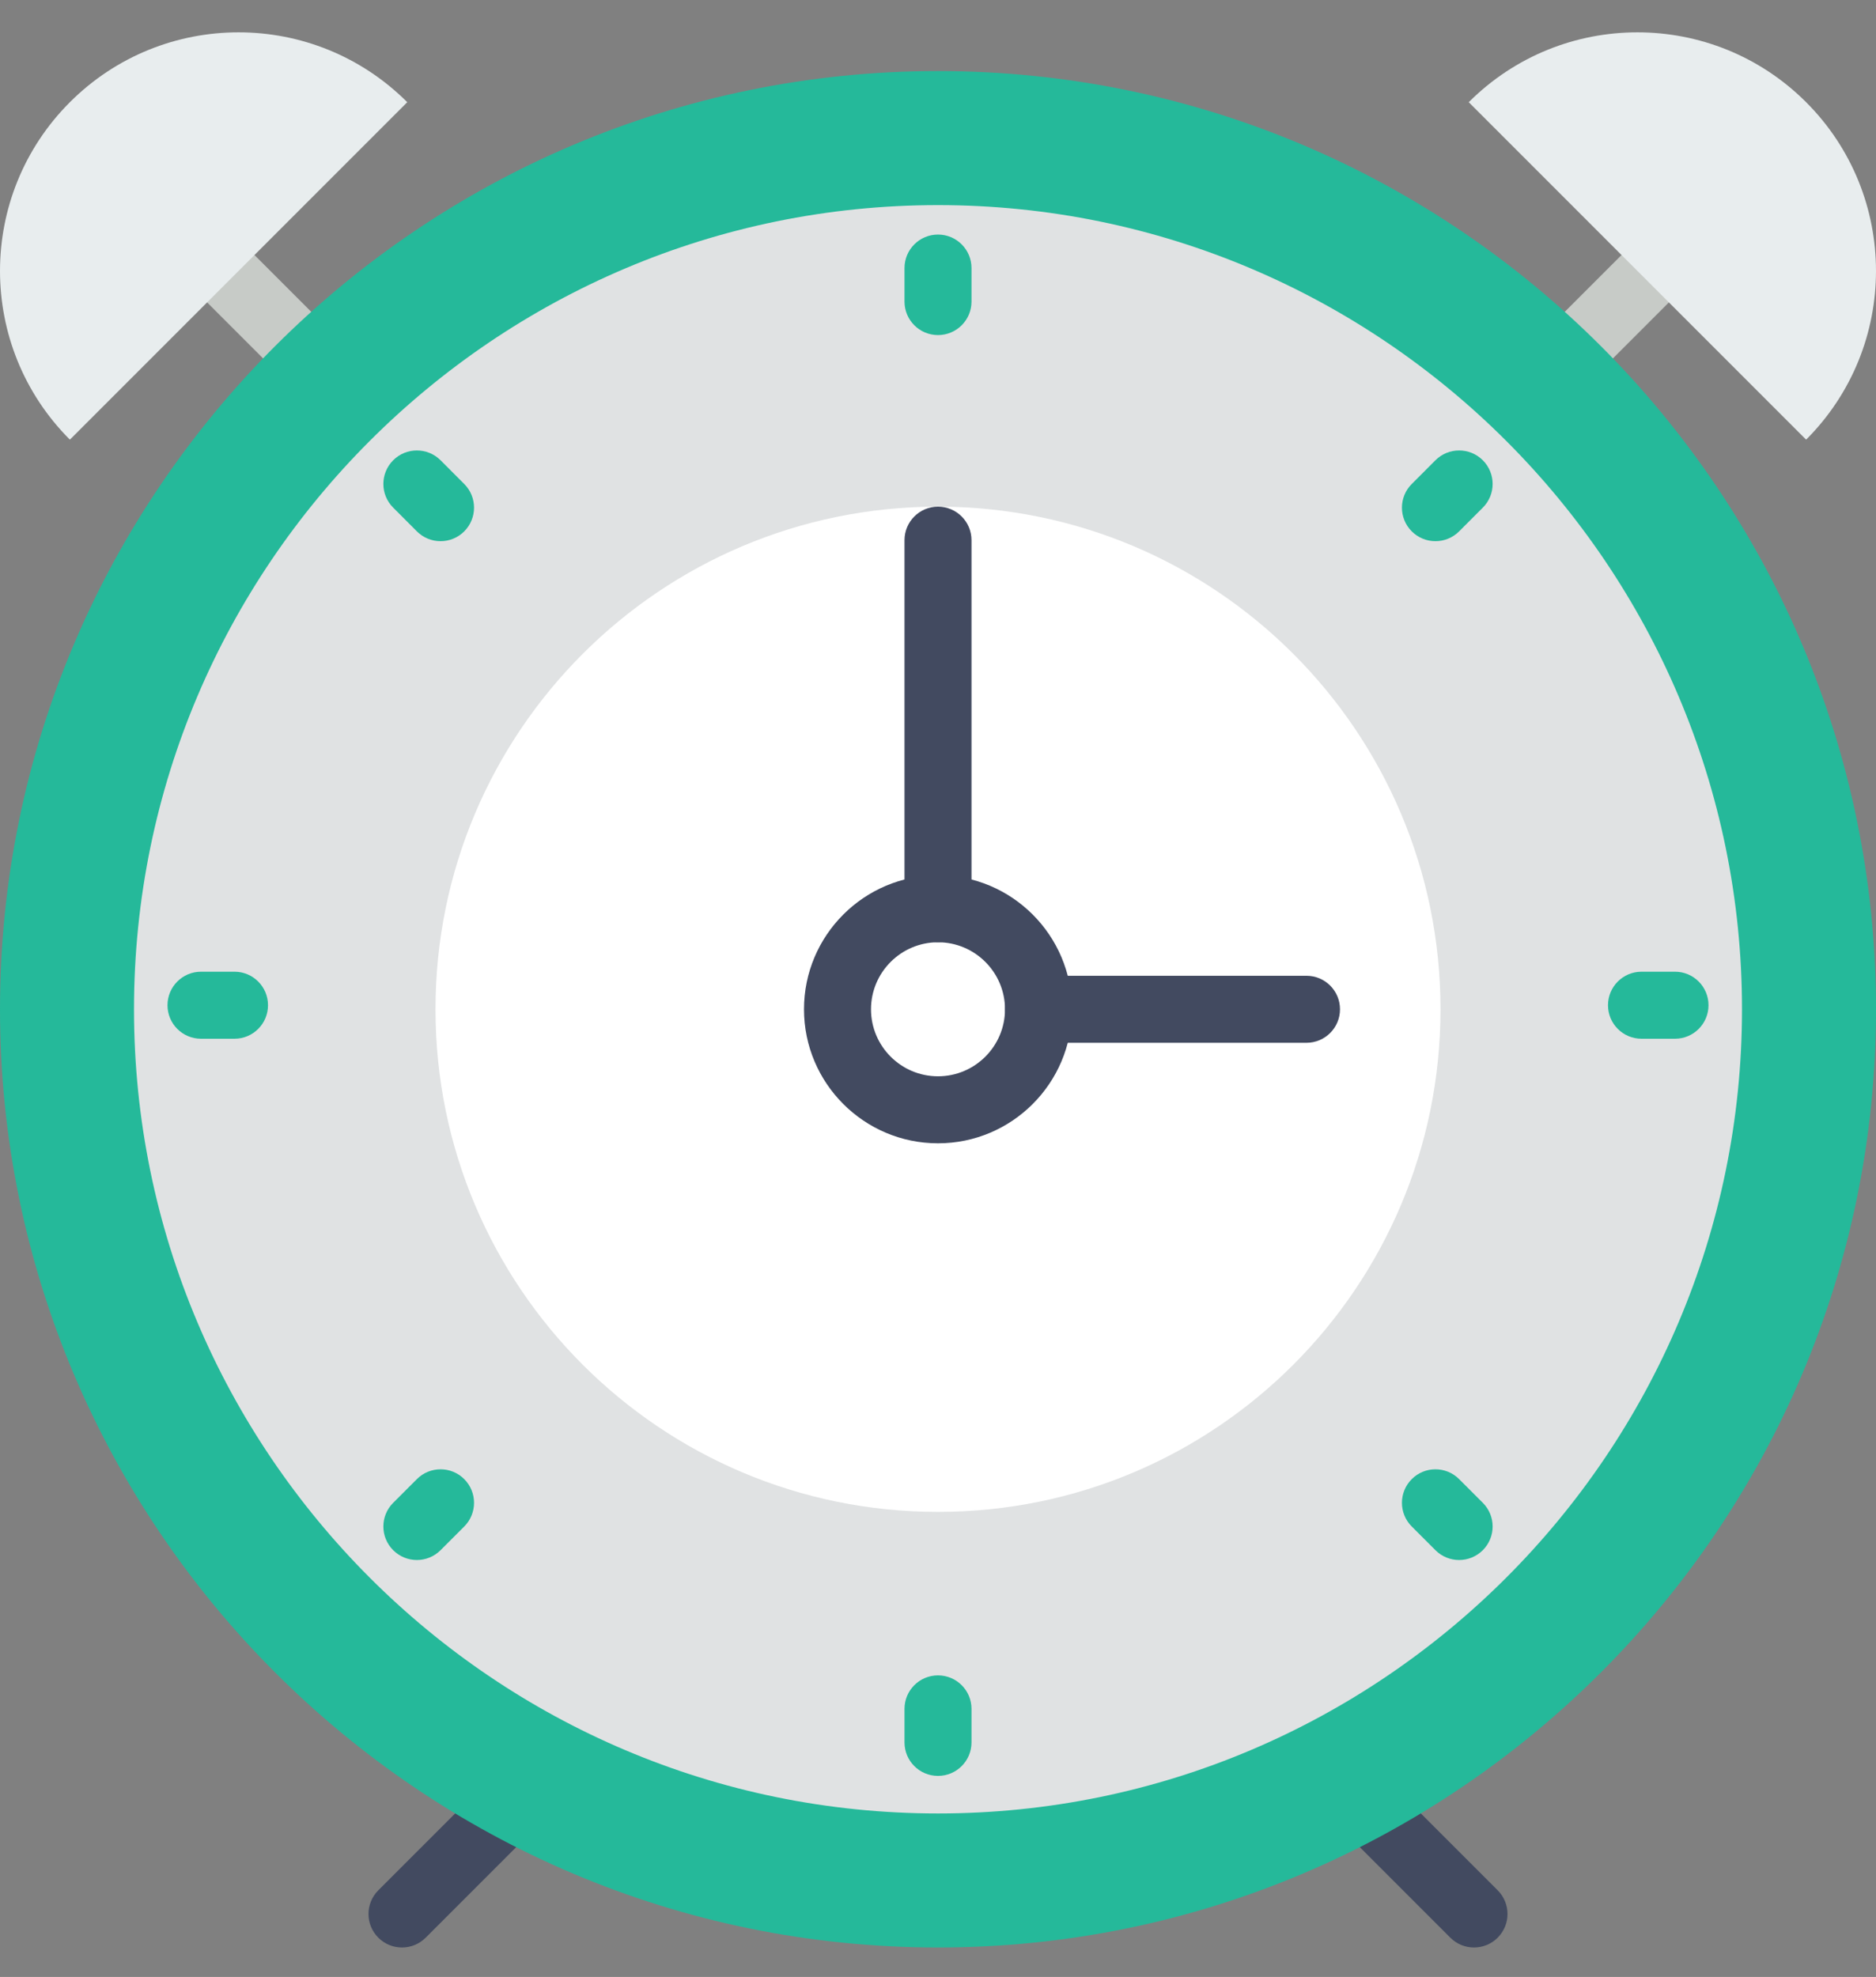 <svg xmlns="http://www.w3.org/2000/svg" xmlns:xlink="http://www.w3.org/1999/xlink" width="56" height="59" version="1.1" viewBox="0 0 56 59"><rect x="0" y="0" width="56" height="59" fill="#808080" stroke="none"/><title>78 - Alarm Clock (Flat)</title><desc>Created with Sketch.</desc><g id="Page-1" fill="none" fill-rule="evenodd" stroke="none" stroke-width="1"><g id="Icons" transform="translate(-362, -3959)"><g id="78---Alarm-Clock-(Flat)" transform="translate(362, 3959)"><path id="Fill-102" fill="#E0E2E3" d="M54,30.121 C54,44.481 42.359,56.122 28,56.122 C13.641,56.122 2,44.481 2,30.121 C2,15.762 13.641,4.121 28,4.121 C42.359,4.121 54,15.762 54,30.121"/><path id="Fill-103" fill="#FFF" d="M43,30.121 C43,38.406 36.284,45.121 28,45.121 C19.716,45.121 13,38.406 13,30.121 C13,21.837 19.716,15.121 28,15.121 C36.284,15.121 43,21.837 43,30.121"/><path id="Fill-1146" fill="#424A60" d="M12,58.121 C11.744,58.121 11.488,58.024 11.293,57.828 C10.902,57.438 10.902,56.805 11.293,56.414 L15.226,52.482 C15.616,52.091 16.249,52.091 16.64,52.482 C17.03,52.872 17.03,53.505 16.64,53.895 L12.707,57.828 C12.512,58.024 12.256,58.121 12,58.121"/><path id="Fill-1147" fill="#424A60" d="M44,58.121 C43.744,58.121 43.488,58.024 43.293,57.828 L39.33,53.865 C38.94,53.475 38.94,52.842 39.33,52.451 C39.721,52.061 40.353,52.061 40.744,52.451 L44.707,56.414 C45.098,56.805 45.098,57.438 44.707,57.828 C44.512,58.024 44.256,58.121 44,58.121"/><path id="Fill-1148" fill="#C7CBC7" d="M46.093,12.336 C45.837,12.336 45.581,12.238 45.386,12.043 C44.996,11.652 44.996,11.02 45.386,10.629 L48.386,7.629 C48.777,7.238 49.41,7.238 49.8,7.629 C50.191,8.02 50.191,8.652 49.8,9.043 L46.8,12.043 C46.605,12.238 46.349,12.336 46.093,12.336"/><path id="Fill-1149" fill="#C7CBC7" d="M9.907,12.336 C9.651,12.336 9.395,12.238 9.2,12.043 L6.2,9.043 C5.809,8.652 5.809,8.02 6.2,7.629 C6.59,7.238 7.223,7.238 7.614,7.629 L10.614,10.629 C11.004,11.02 11.004,11.652 10.614,12.043 C10.418,12.238 10.163,12.336 9.907,12.336"/><path id="Fill-1152" fill="#25B99A" d="M28,58.121 C12.56,58.121 0,45.561 0,30.121 C0,14.682 12.56,2.121 28,2.121 C43.44,2.121 56,14.682 56,30.121 C56,45.561 43.44,58.121 28,58.121 L28,58.121 Z M28,6.121 C14.766,6.121 4,16.888 4,30.121 C4,43.355 14.766,54.121 28,54.121 C41.234,54.121 52,43.355 52,30.121 C52,16.888 41.234,6.121 28,6.121 L28,6.121 Z"/><path id="Fill-1384" fill="#25B99A" d="M28,7 C27.448,7 27,7.448 27,8 L27,9 C27,9.553 27.448,10 28,10 C28.552,10 29,9.553 29,9 L29,8 C29,7.448 28.552,7 28,7"/><path id="Fill-1385" fill="#25B99A" d="M28,50 C27.448,50 27,50.447 27,51 L27,52 C27,52.553 27.448,53 28,53 C28.552,53 29,52.553 29,52 L29,51 C29,50.447 28.552,50 28,50"/><path id="Fill-1386" fill="#25B99A" d="M50,29 L49,29 C48.448,29 48,29.447 48,30 C48,30.553 48.448,31 49,31 L50,31 C50.552,31 51,30.553 51,30 C51,29.447 50.552,29 50,29"/><path id="Fill-1387" fill="#25B99A" d="M7,29 L6,29 C5.448,29 5,29.447 5,30 C5,30.553 5.448,31 6,31 L7,31 C7.552,31 8,30.553 8,30 C8,29.447 7.552,29 7,29"/><path id="Fill-1388" fill="#25B99A" d="M42.849,13.736 L42.142,14.444 C41.751,14.834 41.751,15.467 42.142,15.858 C42.337,16.053 42.593,16.151 42.849,16.151 C43.105,16.151 43.361,16.053 43.556,15.858 L44.263,15.15 C44.654,14.76 44.654,14.127 44.263,13.736 C43.873,13.346 43.24,13.346 42.849,13.736"/><path id="Fill-1389" fill="#25B99A" d="M12.444,44.143 L11.737,44.85 C11.346,45.24 11.346,45.873 11.737,46.264 C11.932,46.459 12.188,46.557 12.444,46.557 C12.7,46.557 12.956,46.459 13.151,46.264 L13.858,45.557 C14.248,45.166 14.248,44.534 13.858,44.143 C13.467,43.752 12.835,43.752 12.444,44.143"/><path id="Fill-1390" fill="#25B99A" d="M43.556,44.143 C43.165,43.752 42.533,43.752 42.142,44.143 C41.751,44.534 41.751,45.166 42.142,45.557 L42.849,46.264 C43.044,46.459 43.3,46.557 43.556,46.557 C43.812,46.557 44.068,46.459 44.263,46.264 C44.654,45.873 44.654,45.24 44.263,44.85 L43.556,44.143"/><path id="Fill-1391" fill="#25B99A" d="M13.151,13.736 C12.76,13.346 12.127,13.346 11.737,13.736 C11.346,14.127 11.346,14.76 11.737,15.15 L12.444,15.858 C12.639,16.053 12.895,16.151 13.151,16.151 C13.407,16.151 13.663,16.053 13.858,15.858 C14.248,15.467 14.248,14.834 13.858,14.444 L13.151,13.736"/><path id="Fill-2117" fill="#424A60" d="M39,31.121 L31,31.121 C30.448,31.121 30,30.674 30,30.121 C30,29.568 30.448,29.121 31,29.121 L39,29.121 C39.552,29.121 40,29.568 40,30.121 C40,30.674 39.552,31.121 39,31.121"/><path id="Fill-2118" fill="#424A60" d="M28,28.121 C27.448,28.121 27,27.674 27,27.121 L27,16.121 C27,15.569 27.448,15.121 28,15.121 C28.552,15.121 29,15.569 29,16.121 L29,27.121 C29,27.674 28.552,28.121 28,28.121"/><path id="Fill-2119" fill="#424A60" d="M28,34.121 C25.794,34.121 24,32.327 24,30.121 C24,27.915 25.794,26.121 28,26.121 C30.206,26.121 32,27.915 32,30.121 C32,32.327 30.206,34.121 28,34.121 L28,34.121 Z M28,28.121 C26.897,28.121 26,29.019 26,30.121 C26,31.224 26.897,32.121 28,32.121 C29.103,32.121 30,31.224 30,30.121 C30,29.019 29.103,28.121 28,28.121 L28,28.121 Z"/><path id="Fill-3065" fill="#E8EDEE" d="M53.914,3.05 C56.695,5.831 56.695,10.34 53.914,13.121 L43.843,3.05 C46.624,0.27 51.133,0.27 53.914,3.05"/><path id="Fill-3066" fill="#E8EDEE" d="M2.086,3.05 C-0.695,5.831 -0.695,10.34 2.086,13.121 L12.157,3.05 C9.376,0.27 4.867,0.27 2.086,3.05"/></g></g></g></svg>